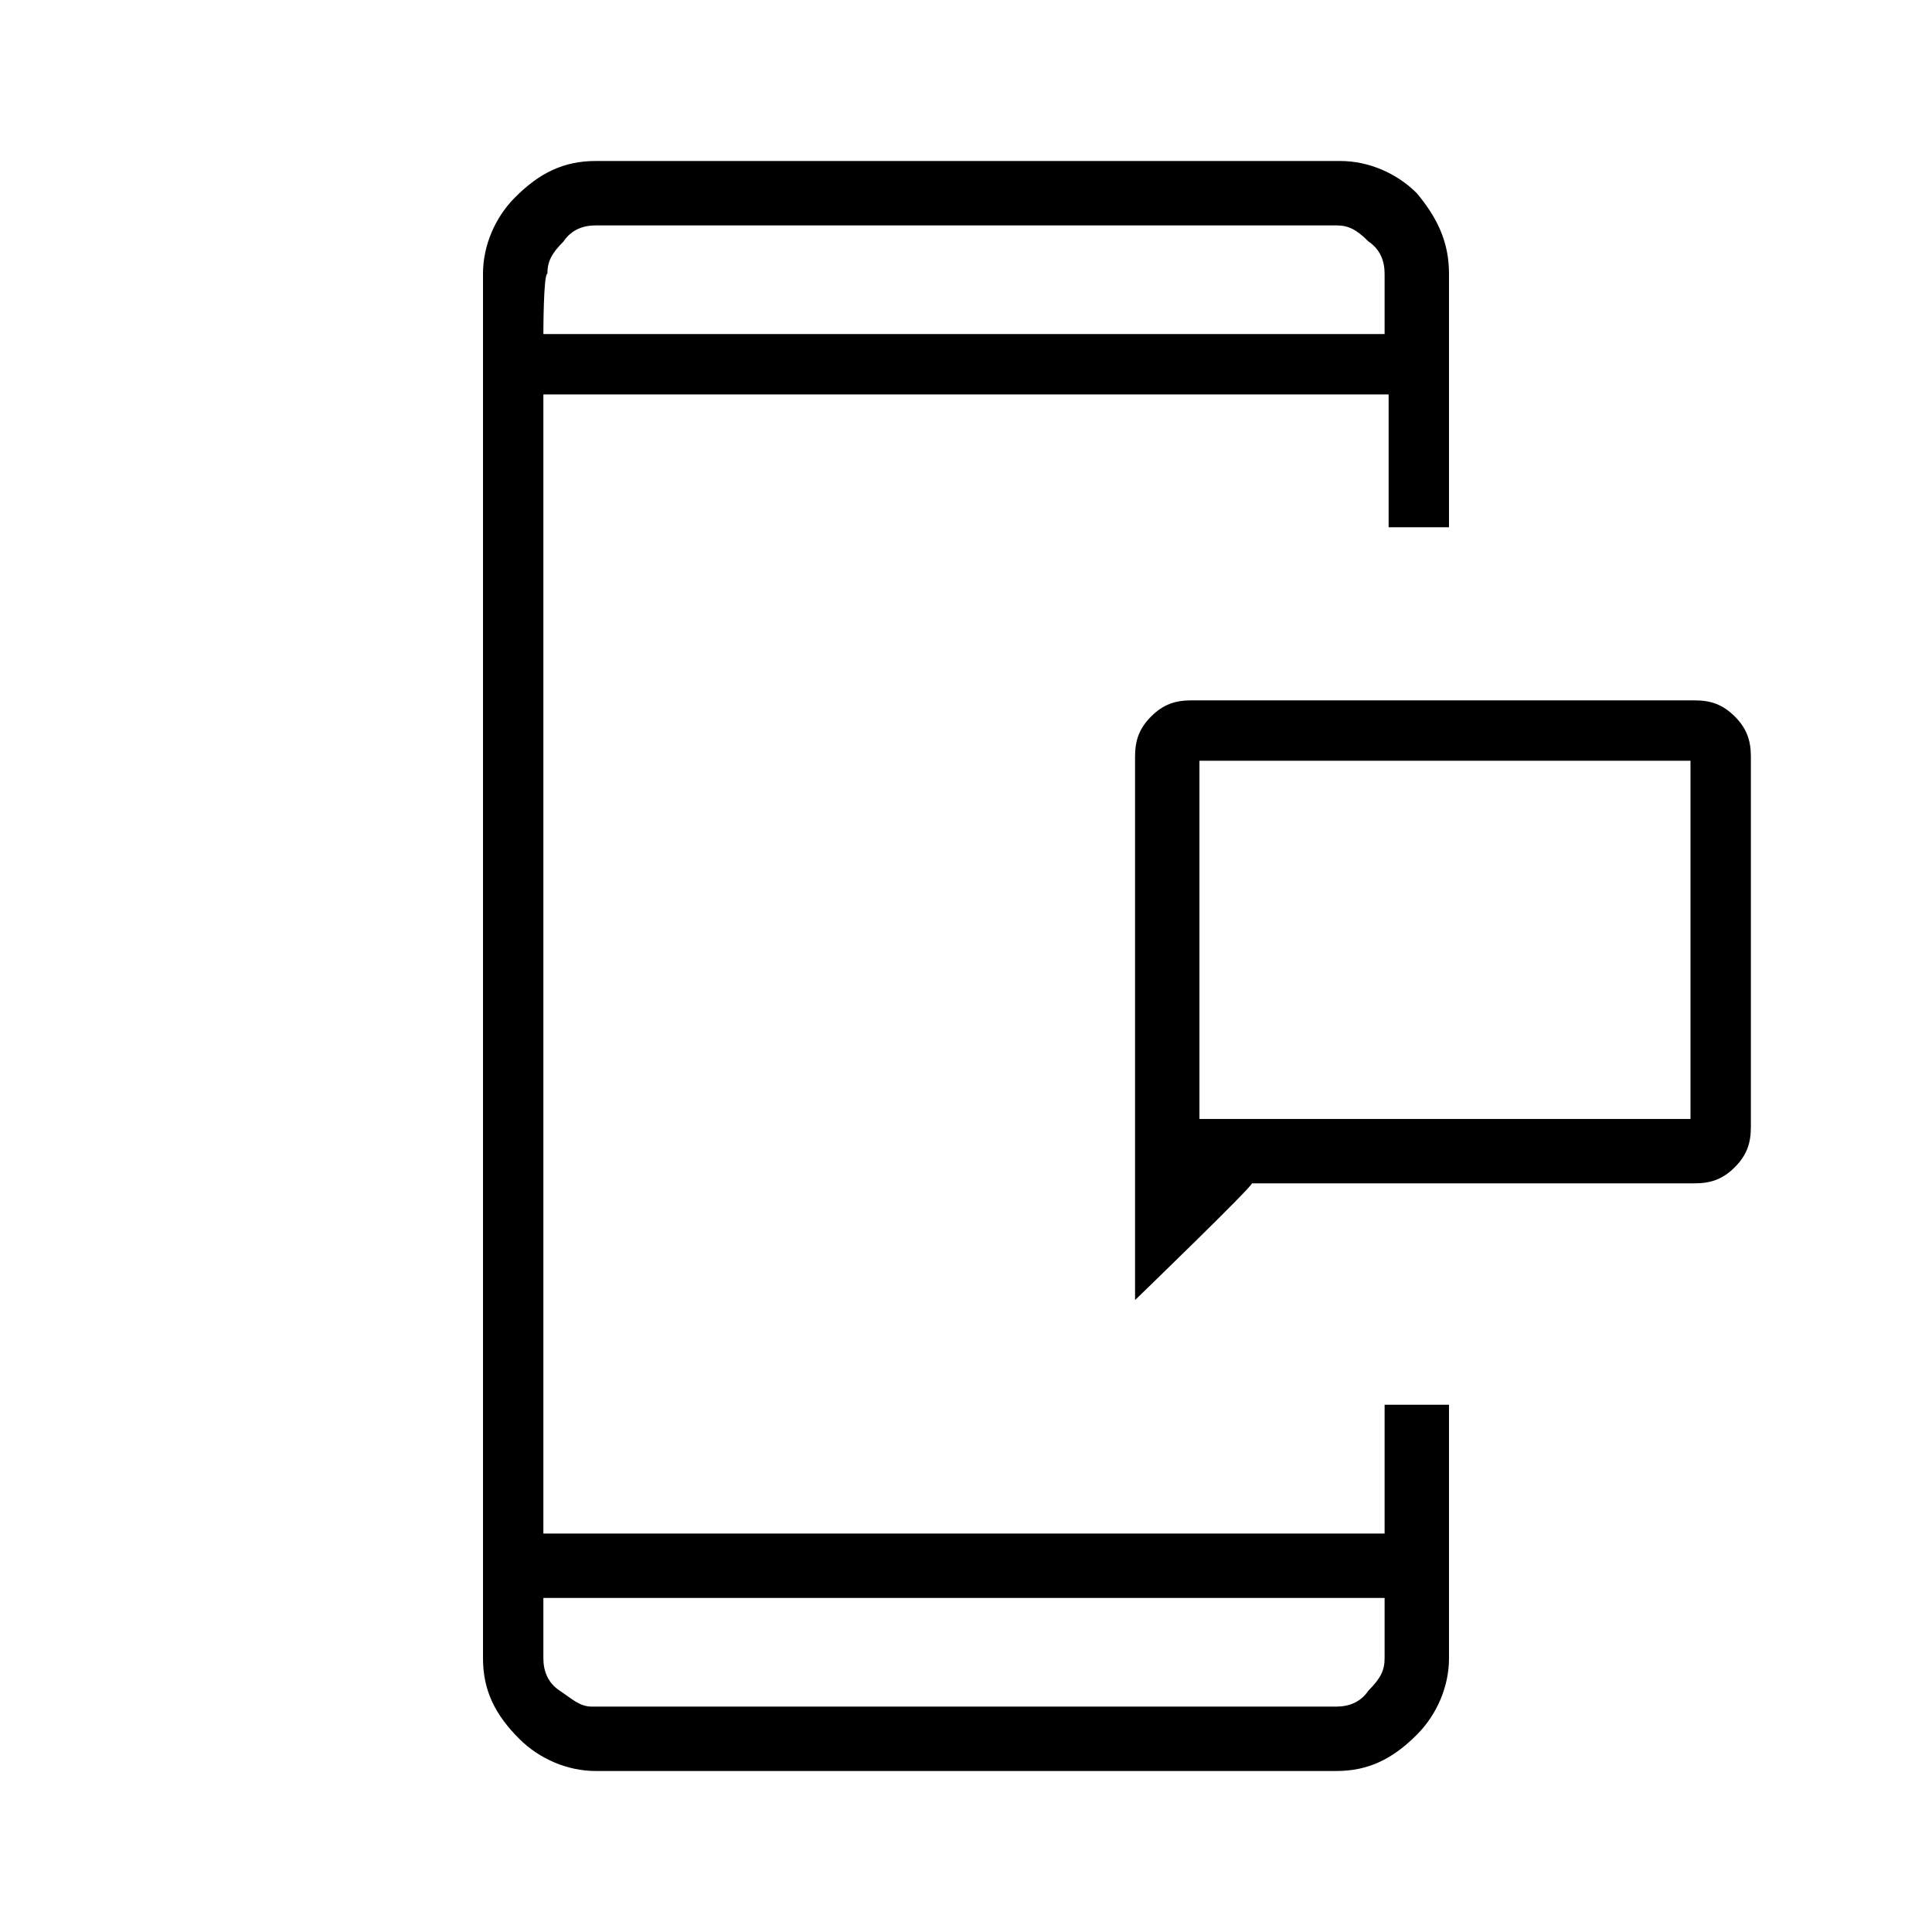 <?xml version="1.0" encoding="utf-8"?>
<!-- Generator: Adobe Illustrator 26.3.1, SVG Export Plug-In . SVG Version: 6.00 Build 0)  -->
<svg version="1.1" id="Слой_1" xmlns="http://www.w3.org/2000/svg" xmlns:xlink="http://www.w3.org/1999/xlink" x="0px" y="0px"
	 viewBox="0 0 48 48" style="enable-background:new 0 0 48 48;" xml:space="preserve">
<path d="M29.8,27.8H42v-8.9H29.8V27.8z M28.2,32.3V18.8c0-0.4,0.1-0.7,0.4-1s0.6-0.4,1-0.4h12.5c0.4,0,0.7,0.1,1,0.4s0.4,0.6,0.4,1
	V28c0,0.4-0.1,0.7-0.4,1c-0.3,0.3-0.6,0.4-1,0.4h-11C31.2,29.4,28.2,32.3,28.2,32.3z M14.8,44c-0.7,0-1.4-0.3-1.9-0.8
	c-0.6-0.6-0.9-1.2-0.9-2V6.8c0-0.7,0.3-1.4,0.8-1.9C13.4,4.3,14,4,14.8,4h18.5c0.7,0,1.4,0.3,1.9,0.8C35.7,5.4,36,6,36,6.8v6.3h-1.5
	V9.8h-21v28.3h20.9v-3.2H36v6.3c0,0.7-0.3,1.4-0.8,1.9c-0.6,0.6-1.2,0.9-2,0.9H14.8z M13.5,39.7v1.5c0,0.3,0.1,0.6,0.4,0.8
	s0.5,0.4,0.8,0.4h18.5c0.3,0,0.6-0.1,0.8-0.4c0.3-0.3,0.4-0.5,0.4-0.8v-1.5C34.5,39.7,13.5,39.7,13.5,39.7z M13.5,8.3h20.9V6.8
	c0-0.3-0.1-0.6-0.4-0.8c-0.3-0.3-0.5-0.4-0.8-0.4H14.8c-0.3,0-0.6,0.1-0.8,0.4c-0.3,0.3-0.4,0.5-0.4,0.8C13.5,6.8,13.5,8.3,13.5,8.3
	z M13.5,8.3V5.5V8.3z M13.5,39.7v2.8V39.7z M29.8,27.8v-8.9V27.8z"/>
</svg>
